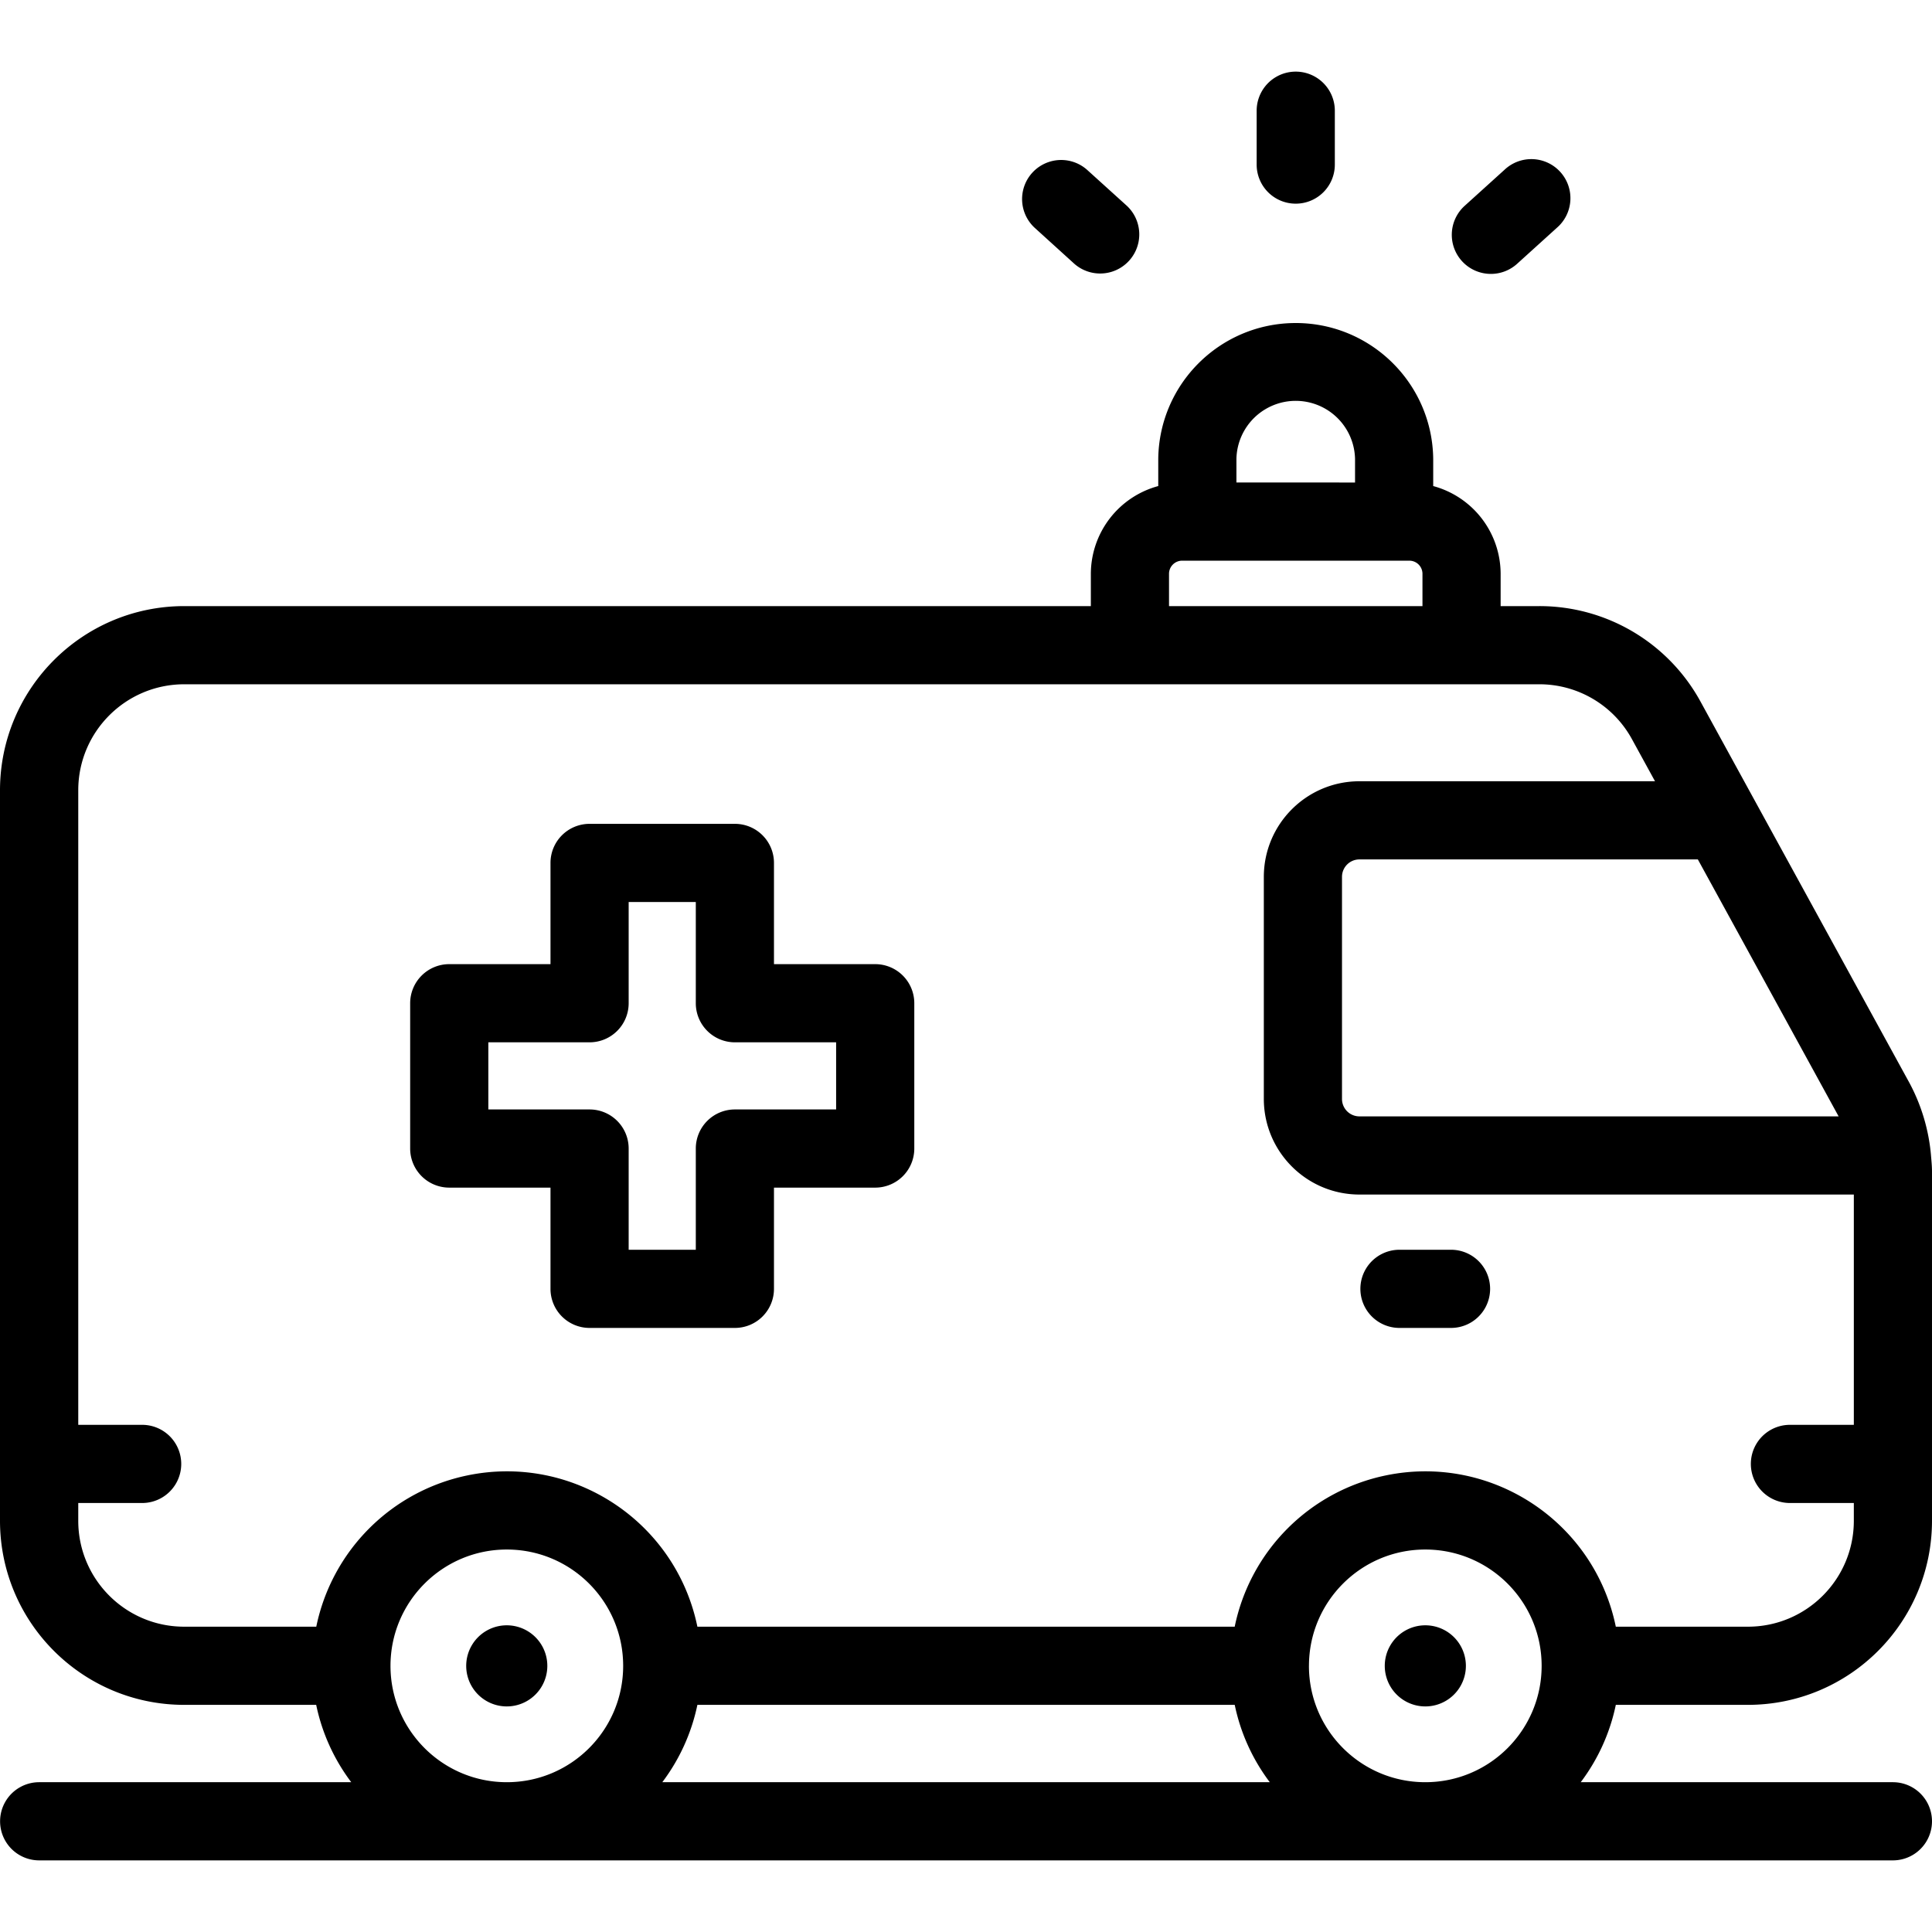<svg height="512" viewBox="0 0 346.016 346.016" width="512" xmlns="http://www.w3.org/2000/svg"><path d="M345.836 206.948v-.032a33.6 33.6 0 00-3.848-12.948l-37.4-68.26a32.877 32.877 0 00-28.912-17.156h-6.916v-5.792a16.323 16.323 0 00-12.076-15.708v-4.888c-.174-13.598-11.338-24.481-24.936-24.308-13.353.171-24.137 10.954-24.308 24.308v4.888a16.326 16.326 0 00-12.072 15.708v5.792h-162.4C14.769 108.572.02 123.321 0 141.52v130.884c.029 18.19 14.778 32.923 32.968 32.932h23.66a34.694 34.694 0 006.28 13.852H7.016a7 7 0 100 14h332a7 7 0 100-14h-55.912a34.716 34.716 0 006.284-13.852h23.66c18.19-.009 32.939-14.742 32.968-32.932v-62.596c0-.96-.096-1.912-.18-2.86zm-16.544-7.008h-85.824a3.12 3.12 0 01-3.12-3.116v-39.788a3.12 3.12 0 013.12-3.116h60.612zM221.44 82.164a10.625 10.625 0 0121.244 0v4.252H221.44zm-12.072 20.596a2.352 2.352 0 012.348-2.344h40.696a2.352 2.352 0 012.348 2.344v5.792h-45.392zM69.936 298.336c.009-11.507 9.345-20.829 20.852-20.82s20.829 9.345 20.82 20.852-9.345 20.829-20.852 20.82c-11.506-.013-20.824-9.346-20.82-20.852zm151.2 7a34.694 34.694 0 006.28 13.852h-108.8a34.716 34.716 0 006.284-13.852zm13.296-7c.009-11.507 9.345-20.829 20.852-20.82s20.829 9.345 20.82 20.852-9.345 20.829-20.852 20.82h-.02c-11.5-.02-20.811-9.352-20.804-20.852zm78.62-7h-23.664c-3.881-18.848-22.307-30.982-41.155-27.101a34.844 34.844 0 00-27.101 27.101H124.9c-3.881-18.848-22.307-30.982-41.155-27.101a34.844 34.844 0 00-27.101 27.101h-23.66c-10.461-.002-18.946-8.471-18.968-18.932v-3.22H25.46a7 7 0 100-14H14.016V141.52c.011-10.471 8.497-18.957 18.968-18.968h242.692a18.888 18.888 0 0116.62 9.864l4.112 7.504h-52.94c-9.45.009-17.109 7.666-17.12 17.116v39.788c.013 9.449 7.671 17.105 17.12 17.116h88.548v41.244h-11.444a7 7 0 100 14h11.444v3.22c-.022 10.461-8.507 18.93-18.968 18.932z"/><path d="M255.272 291.088a7.264 7.264 0 100 14.528 7.264 7.264 0 100-14.528zM90.76 291.088a7.264 7.264 0 100 14.528 7.264 7.264 0 100-14.528zM259.876 223.828h-9.236a7 7 0 100 14h9.236a7 7 0 100-14zM156.748 172.676h-18.132v-18.128a6.996 6.996 0 00-6.992-7h-26.032a6.996 6.996 0 00-7 6.992v18.136H80.46a7 7 0 00-7 7V205.7a7 7 0 007 7h18.132v18.128a6.996 6.996 0 006.992 7h26.032a6.996 6.996 0 007-6.992V212.7h18.132a7 7 0 007-7v-26.024a7 7 0 00-7-7zm-7 26.024h-18.132a7 7 0 00-7 7v18.128h-12.024V205.7a7 7 0 00-7-7H87.46v-12.024h18.132a7 7 0 007-7v-18.128h12.024v18.128a7 7 0 007 7h18.132zM232.064 36.476a6.996 6.996 0 007-6.992V19.828a7 7 0 10-14 0v9.648a6.996 6.996 0 006.992 7zM267.016 49.056a6.984 6.984 0 004.692-1.808l7.152-6.476a7 7 0 10-9.391-10.38l-7.152 6.472a7 7 0 004.699 12.192zM192.416 47.248a7.006 7.006 0 009.388-10.4l-7.152-6.472a6.999 6.999 0 00-9.388 10.38z"/></svg>